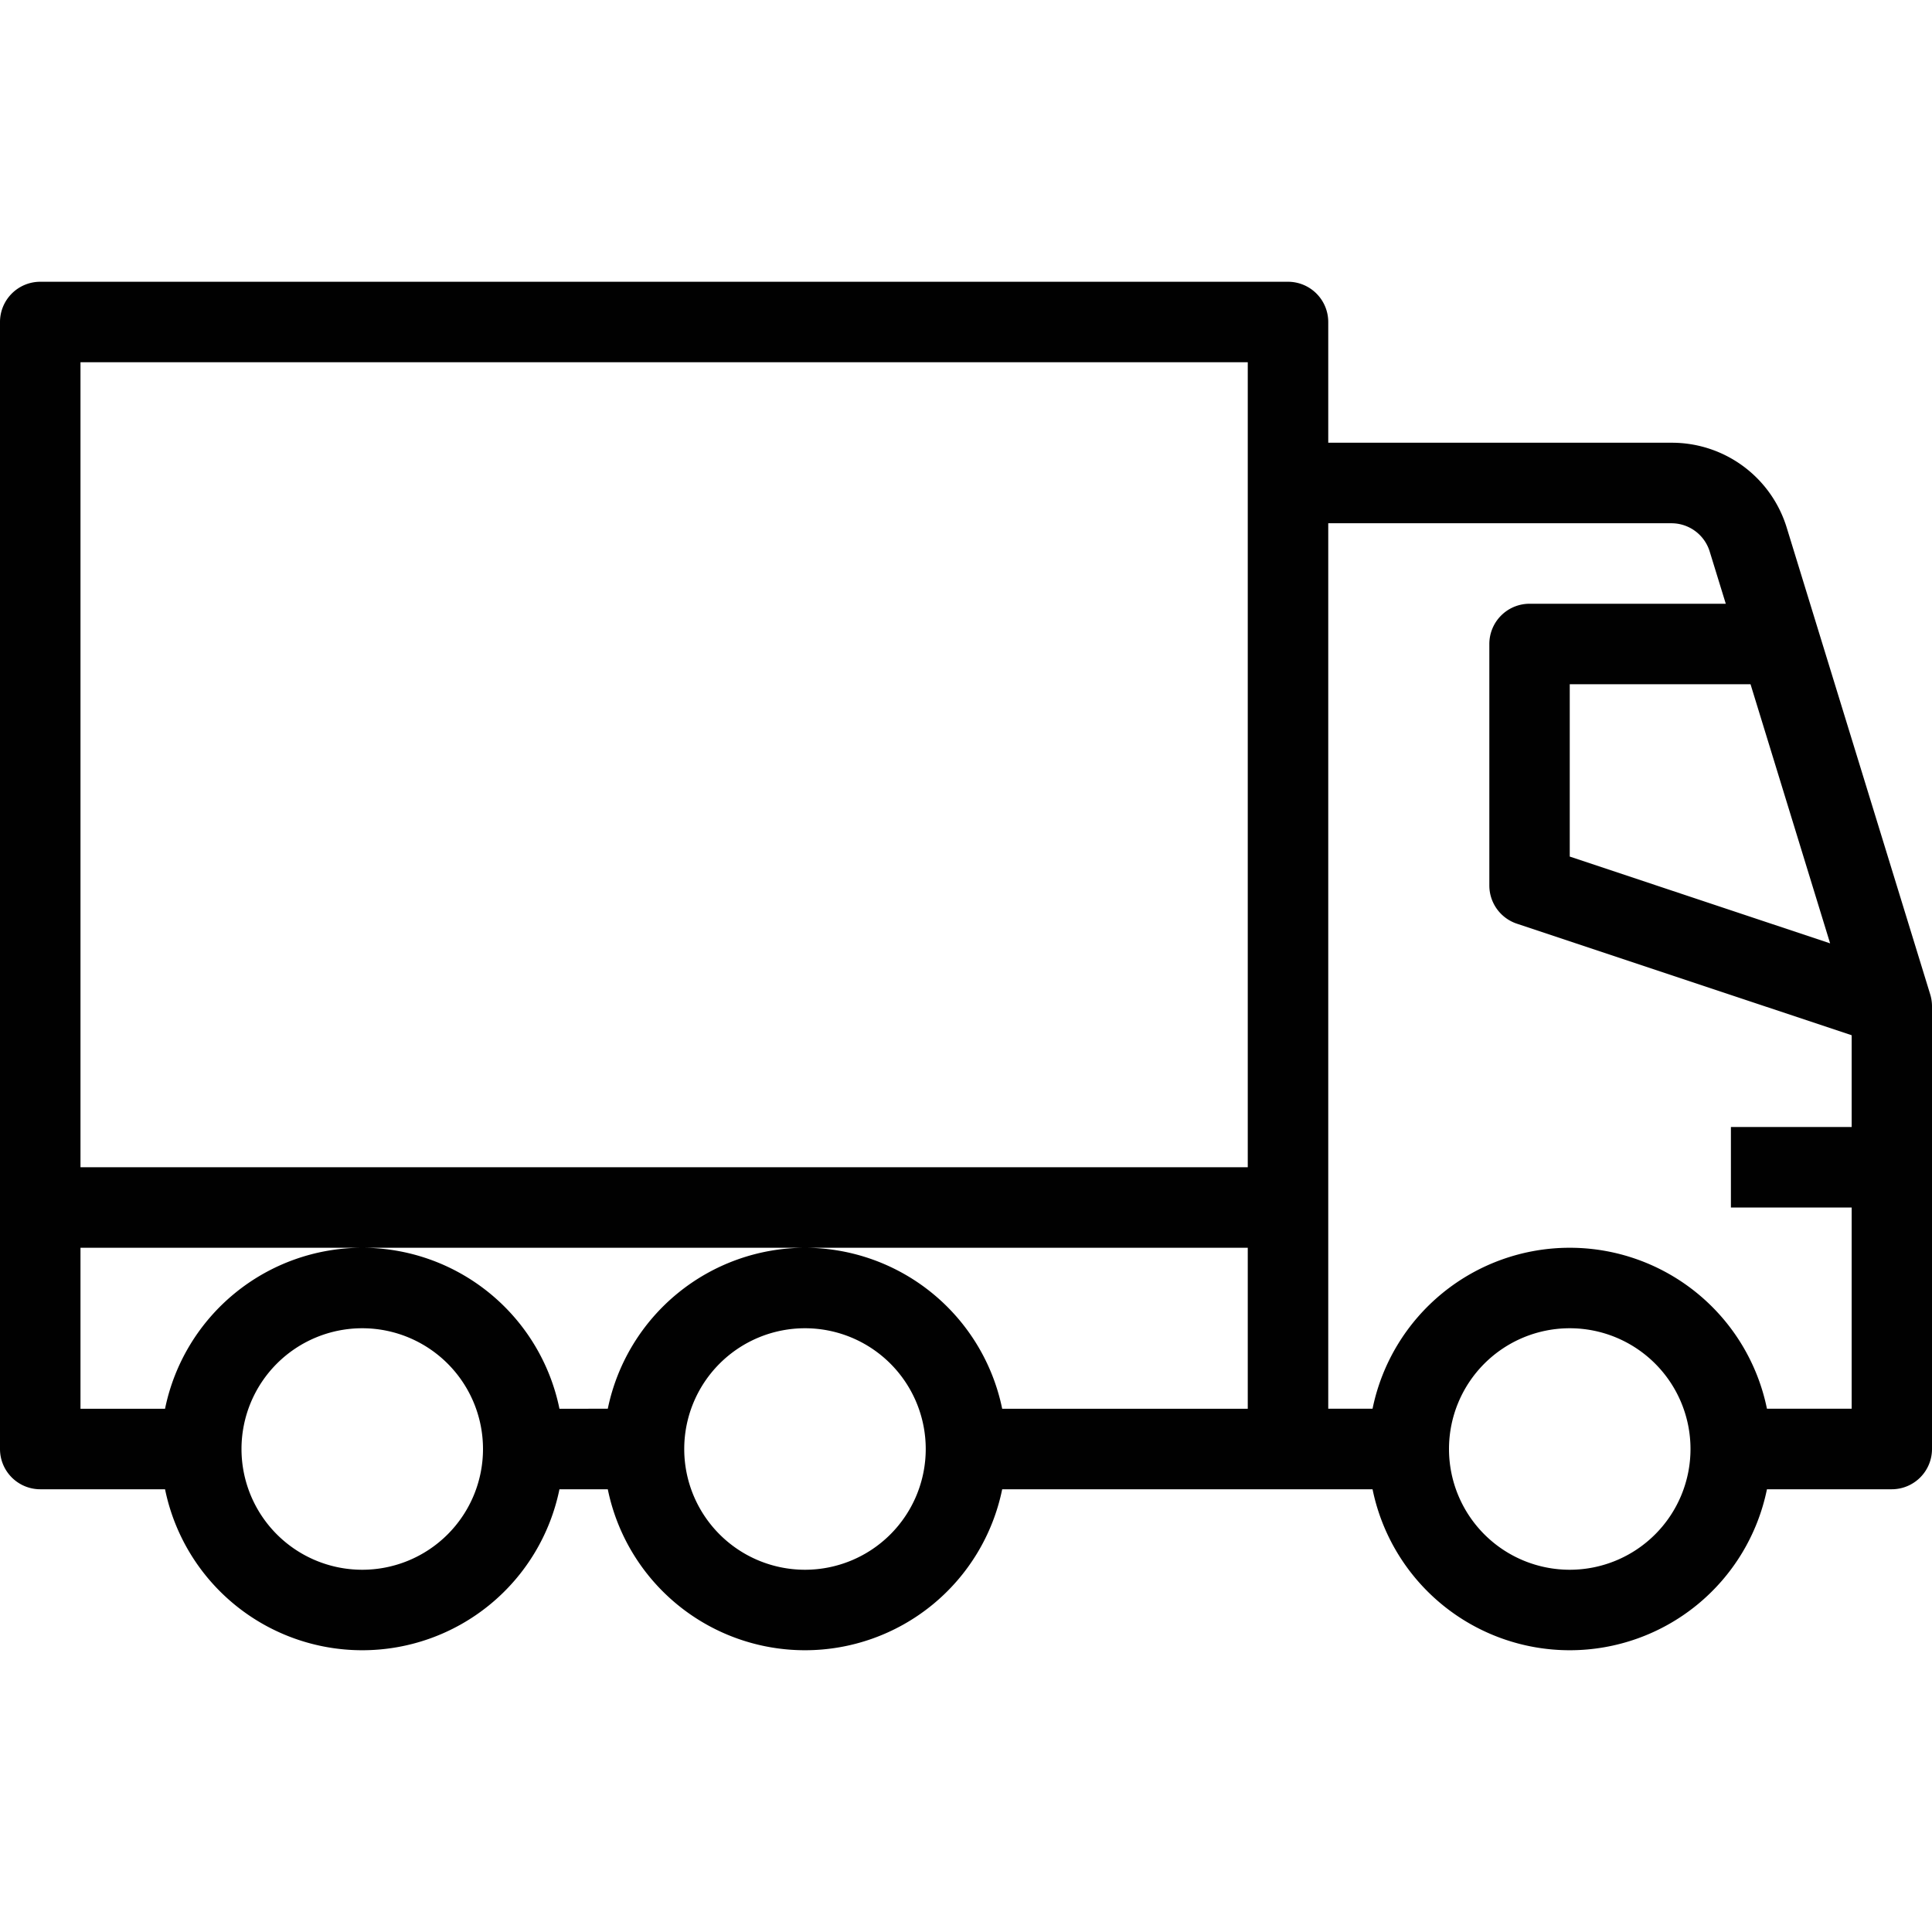 <svg id="Camada_1" data-name="Camada 1" xmlns="http://www.w3.org/2000/svg" viewBox="0 0 512 512"><defs><style>.cls-1{fill:#010101;}</style></defs><path id="caminhao" class="cls-1" d="M511.53,263.53l-38-123.6a31.82,31.82,0,0,0-30.58-22.6H352v-32a10.67,10.67,0,0,0-10.67-10.66H10.67A10.67,10.67,0,0,0,0,85.33V384a10.67,10.67,0,0,0,10.67,10.67H43.74a53.34,53.34,0,0,0,104.52,0h12.81a53.34,53.34,0,0,0,104.52,0h98.15a53.34,53.34,0,0,0,104.52,0h33.07A10.67,10.67,0,0,0,512,384V266.67A10.71,10.71,0,0,0,511.53,263.53ZM485,250l-69-23V181.33h47.91ZM21.33,96H330.67V309.33H21.33ZM96,416a32,32,0,1,1,32-32A32,32,0,0,1,96,416Zm117.33,0a32,32,0,1,1,32-32A32,32,0,0,1,213.33,416Zm0-85.33a53.43,53.43,0,0,0-52.26,42.66H148.26a53.34,53.34,0,0,0-104.52,0H21.33V330.67H330.67v42.66H265.59A53.41,53.41,0,0,0,213.33,330.67ZM416,416a32,32,0,1,1,32-32A32,32,0,0,1,416,416Zm52.26-42.67a53.34,53.34,0,0,0-104.52,0H352V138.67h90.91a10.6,10.6,0,0,1,10.19,7.53l4.25,13.8h-52a10.66,10.66,0,0,0-10.66,10.67v64A10.67,10.67,0,0,0,402,244.79l88.71,29.56v24.32h-32V320h32v53.33Z"/></svg>